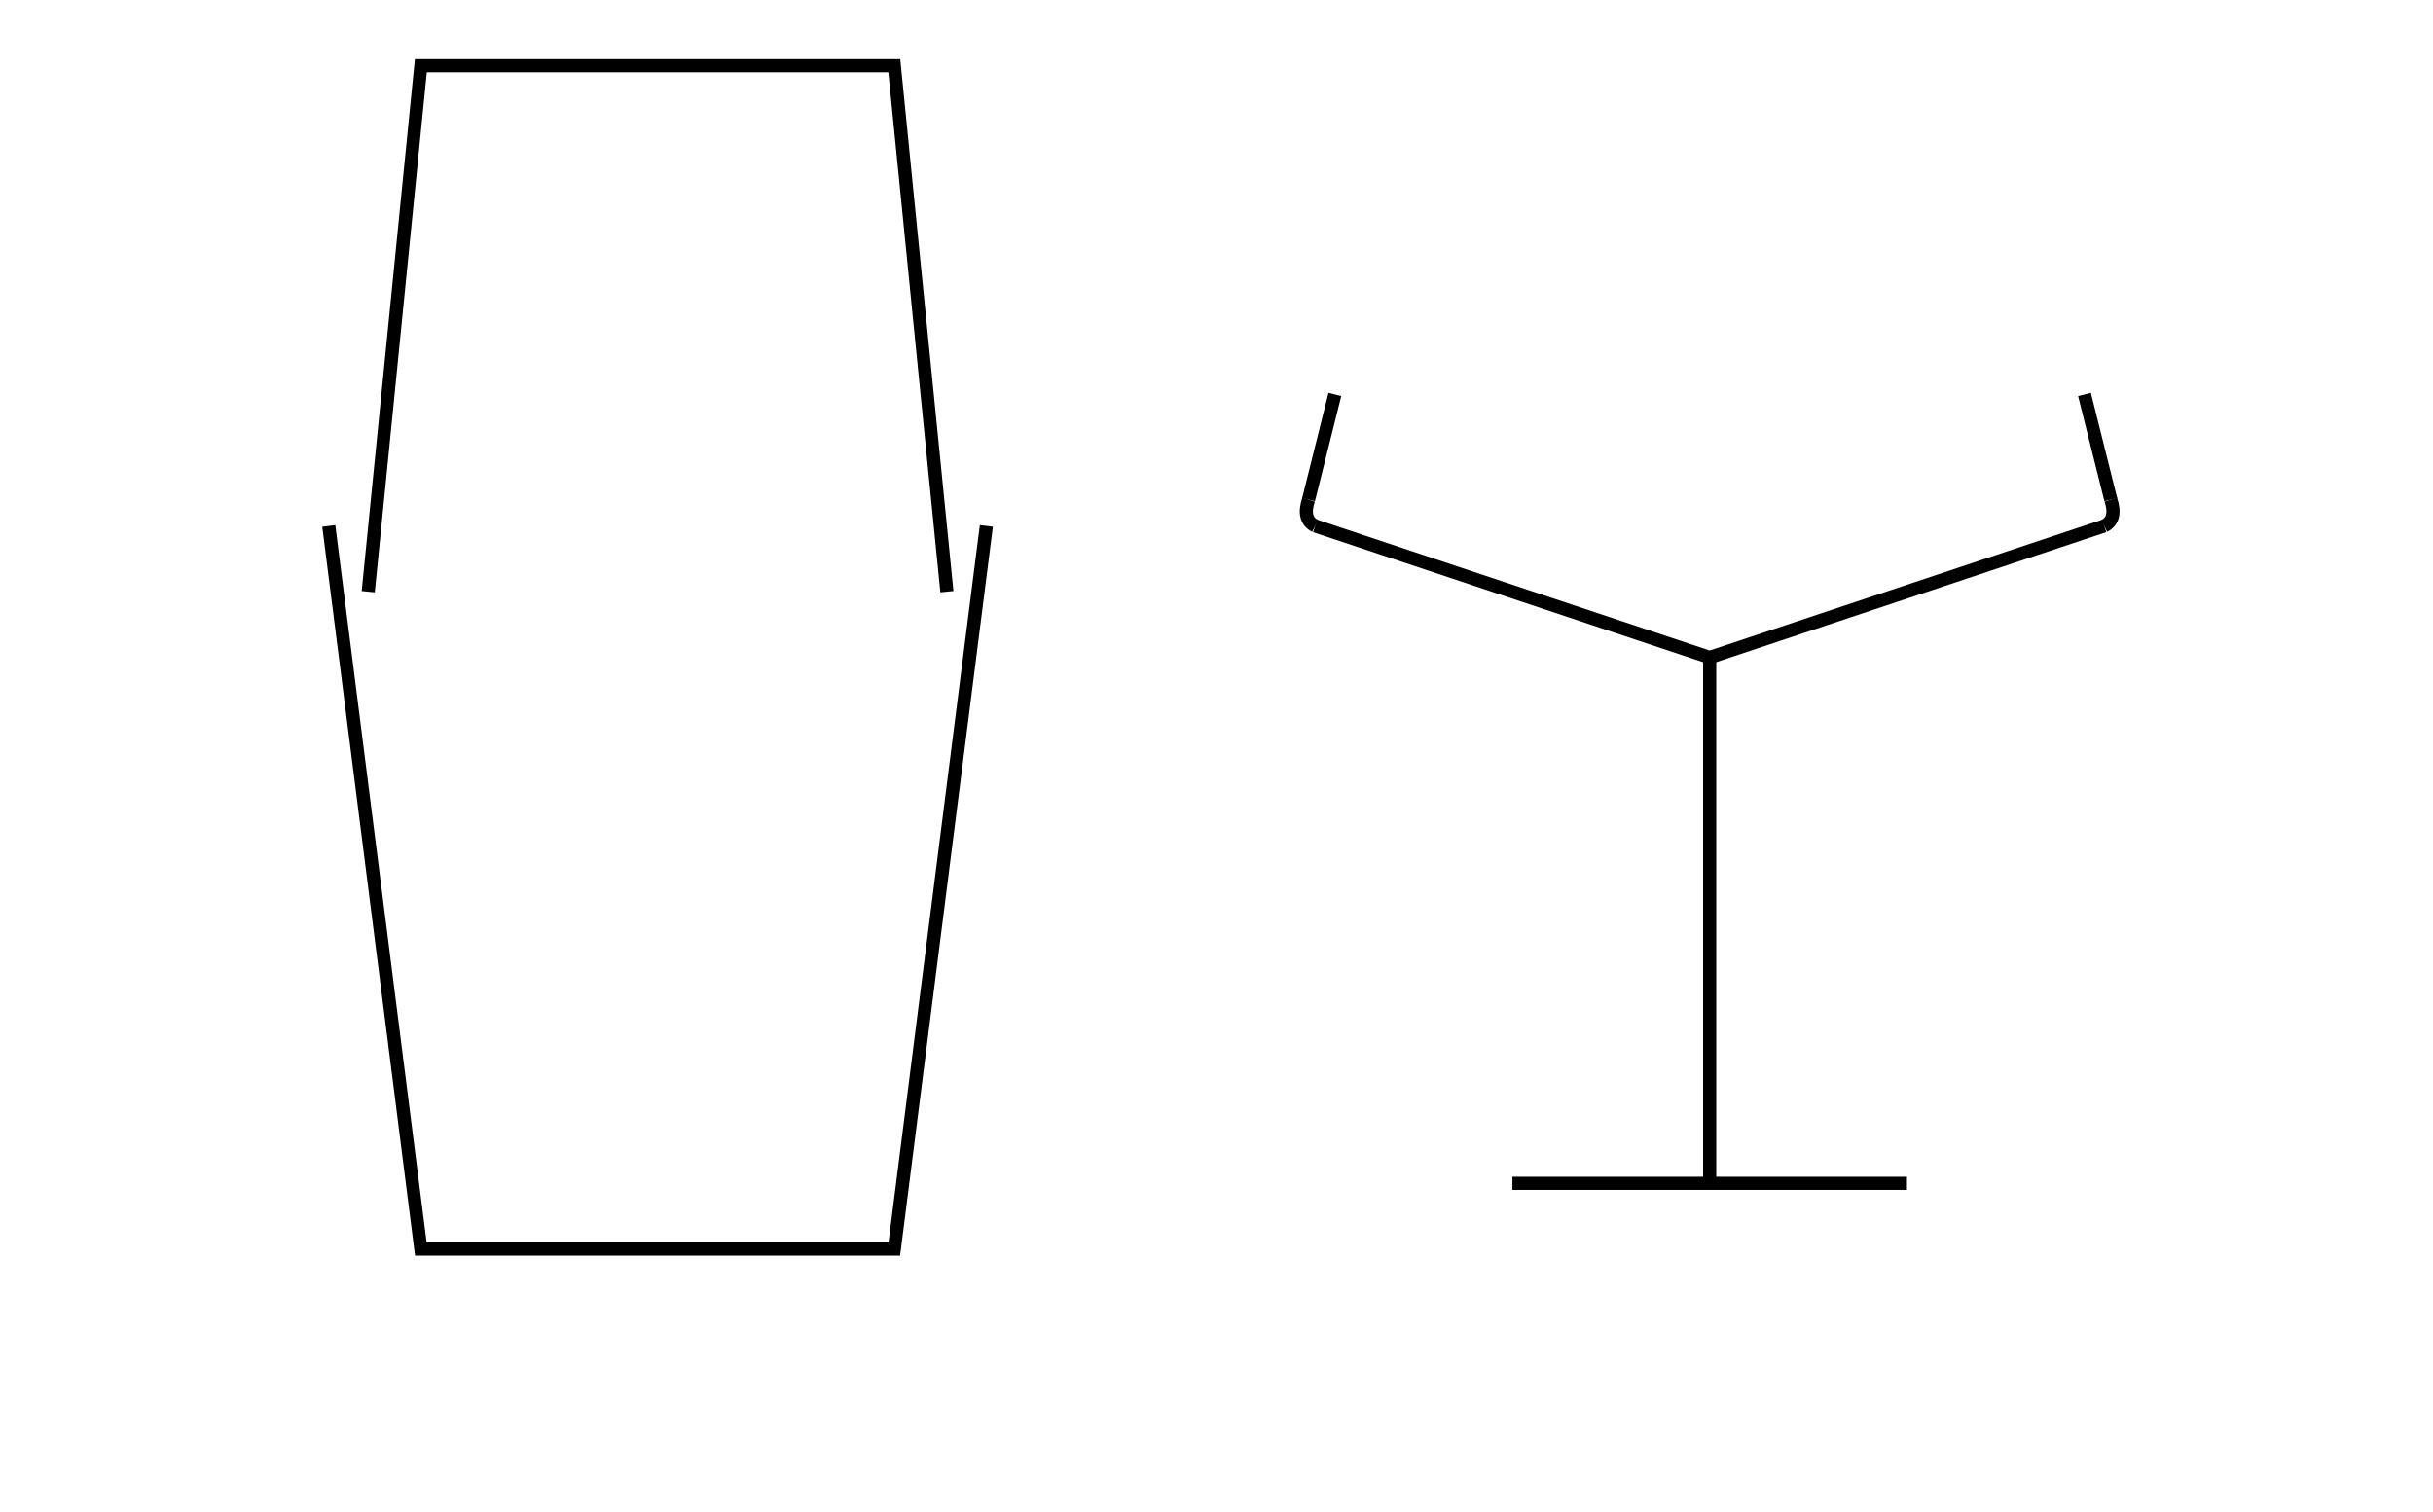 <?xml version="1.0" encoding="UTF-8"?>
<svg xmlns="http://www.w3.org/2000/svg" width="1850" height="1150">
<polyline points="250,400 320,950 680,950 750,400"
style="fill:none;stroke:black;stroke-width:10" />
<polyline points="280,450 320,50 680,50 720,450"
style="fill:none;stroke:black;stroke-width:10" />

<polyline points="1000,400 1300,500 1600,400"
style="fill:none;stroke:black;stroke-width:10" />
<path d="M 1000 400 q -10 -5 -5 -20" stroke="black"
stroke-width="10" fill="none" />
<polyline points="995,380 1015,300"
style="fill:none;stroke:black;stroke-width:10" />
<polyline points="1300,500 1300,900"
style="fill:none;stroke:black;stroke-width:10" />
<polyline points="1150,900 1450,900"
style="fill:none;stroke:black;stroke-width:10" />
<path d="M 1600 400 q 10 -5 5 -20" stroke="black"
stroke-width="10" fill="none" />
<polyline points="1605,380 1585,300"
style="fill:none;stroke:black;stroke-width:10" /></svg>
